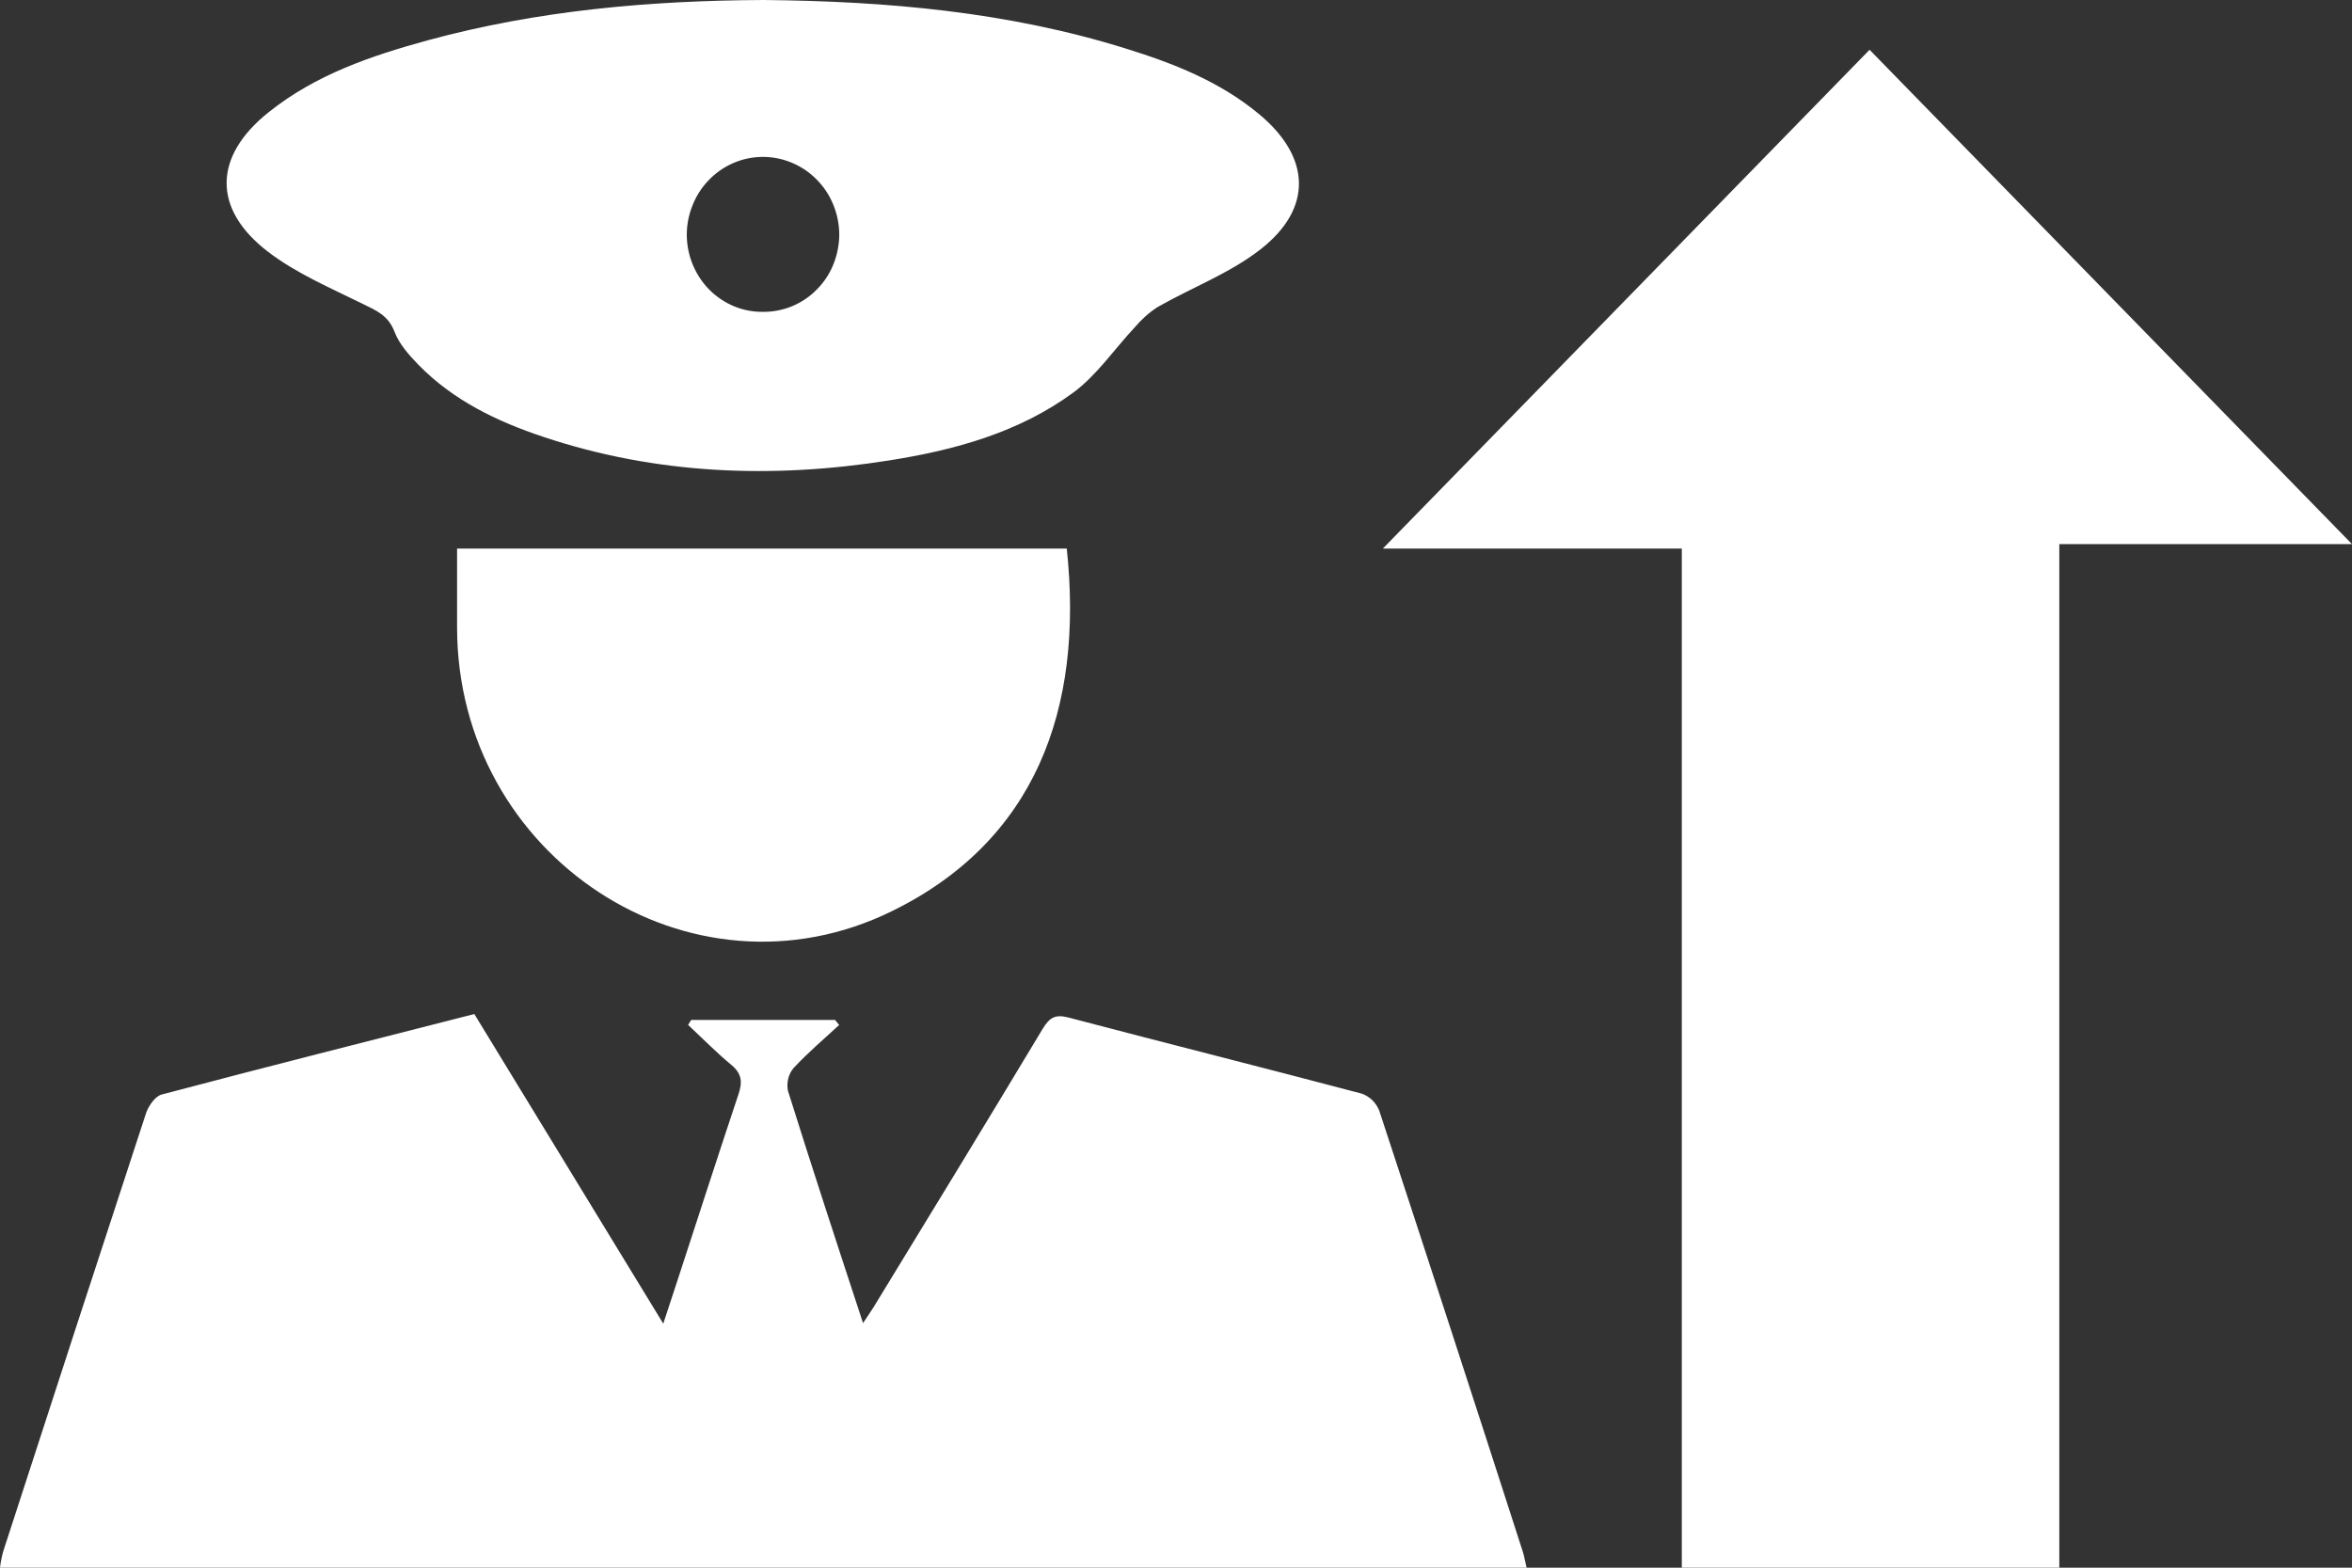 <svg width="18" height="12" viewBox="0 0 18 12" fill="none" xmlns="http://www.w3.org/2000/svg">
<rect x="0" y="0" width="18" height="12" fill="#333333" stroke="none"/>
<g clip-path="url(#clip0_397_8840)">
<path d="M11.683 12H0C0.005 11.959 0.013 11.917 0.024 11.877C0.387 10.758 0.751 9.639 1.118 8.52C1.137 8.464 1.189 8.39 1.238 8.378C2.031 8.168 2.825 7.968 3.63 7.762L5.076 10.132C5.12 9.999 5.156 9.889 5.192 9.779C5.345 9.311 5.496 8.842 5.652 8.375C5.683 8.283 5.677 8.219 5.6 8.154C5.484 8.058 5.377 7.949 5.266 7.845L5.29 7.807H6.391C6.401 7.82 6.412 7.833 6.422 7.846C6.304 7.955 6.181 8.059 6.072 8.177C6.053 8.2 6.039 8.228 6.032 8.258C6.025 8.288 6.024 8.319 6.03 8.349C6.214 8.936 6.405 9.519 6.605 10.128C6.645 10.066 6.677 10.022 6.705 9.974C7.132 9.275 7.559 8.576 7.981 7.873C8.034 7.786 8.079 7.763 8.178 7.789C8.926 7.986 9.676 8.174 10.424 8.372C10.453 8.383 10.48 8.4 10.503 8.422C10.525 8.444 10.543 8.471 10.555 8.5C10.924 9.623 11.29 10.747 11.652 11.871C11.665 11.909 11.671 11.95 11.683 12Z" fill="white"/>
<path d="M5.845 0C6.785 0.009 7.714 0.09 8.617 0.372C8.981 0.485 9.334 0.623 9.635 0.873C10.031 1.201 10.051 1.594 9.645 1.91C9.41 2.093 9.119 2.202 8.858 2.351C8.792 2.394 8.734 2.447 8.683 2.507C8.527 2.674 8.393 2.873 8.214 3.005C7.797 3.311 7.307 3.445 6.807 3.524C5.913 3.666 5.024 3.633 4.158 3.344C3.804 3.226 3.47 3.066 3.203 2.793C3.131 2.719 3.055 2.634 3.019 2.539C2.971 2.413 2.878 2.376 2.774 2.325C2.527 2.203 2.268 2.093 2.051 1.927C1.622 1.598 1.634 1.195 2.056 0.859C2.416 0.571 2.841 0.427 3.272 0.309C4.115 0.079 4.977 0.004 5.845 0ZM5.838 2.387C5.915 2.388 5.991 2.373 6.062 2.344C6.133 2.314 6.198 2.271 6.252 2.215C6.307 2.16 6.35 2.094 6.379 2.021C6.408 1.948 6.423 1.87 6.423 1.792C6.422 1.713 6.406 1.636 6.376 1.564C6.346 1.491 6.302 1.426 6.247 1.371C6.192 1.316 6.127 1.273 6.056 1.244C5.985 1.215 5.909 1.2 5.832 1.201C5.756 1.202 5.68 1.218 5.61 1.249C5.539 1.28 5.475 1.325 5.422 1.381C5.368 1.437 5.326 1.504 5.298 1.577C5.269 1.65 5.255 1.728 5.256 1.806C5.259 1.962 5.322 2.111 5.431 2.22C5.54 2.328 5.686 2.389 5.838 2.387Z" fill="white"/>
<path d="M3.498 4.199H8.164C8.296 5.437 7.917 6.439 6.827 6.974C5.285 7.732 3.498 6.557 3.498 4.801V4.199Z" fill="white"/>
<path d="M12.871 12V4.199H10.583L14.308 0.381L18 4.165H15.76V12H12.871Z" fill="white"/>
</g>
<defs>
<clipPath id="clip0_397_8840">
<rect width="18" height="12" fill="white"/>
</clipPath>
</defs>
</svg>
